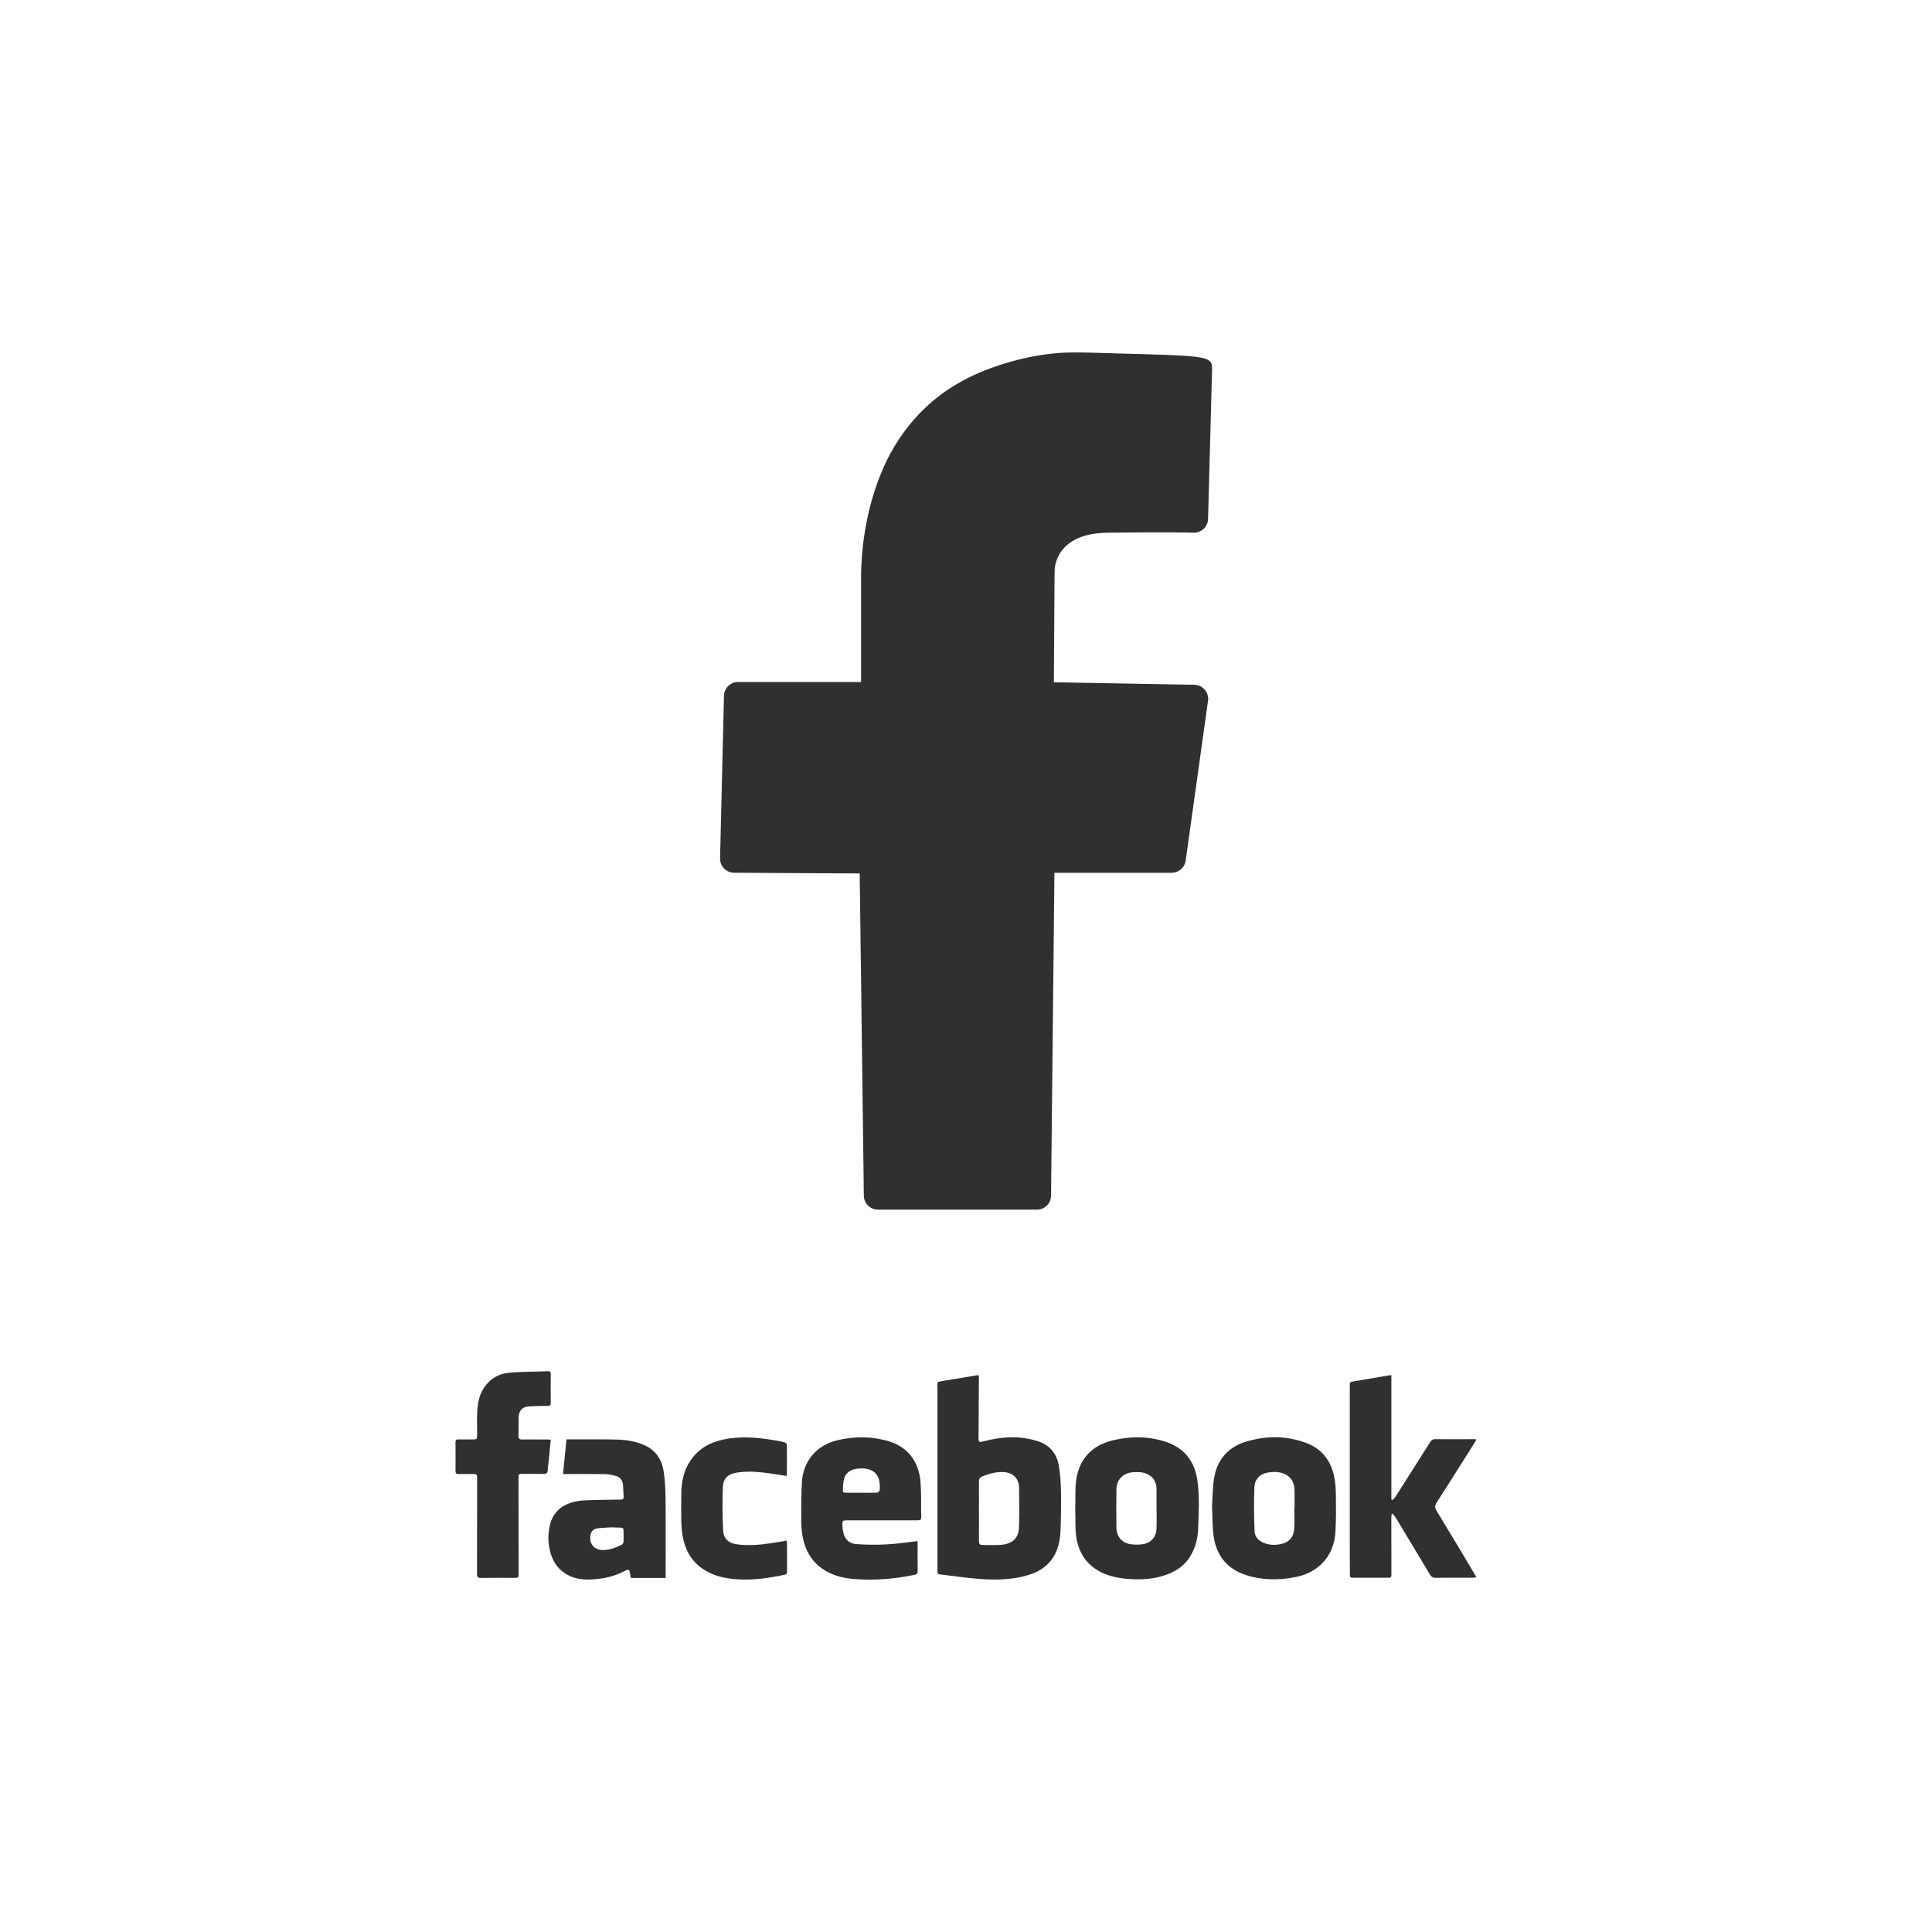 <?xml version="1.0" ?><svg style="enable-background:new 0 0 48 48;" version="1.1" viewBox="0 0 48 48" xml:space="preserve" xmlns="http://www.w3.org/2000/svg" xmlns:xlink="http://www.w3.org/1999/xlink"><g id="Padding__x26__Artboard"/><g id="Icons"><g><path d="M15.416,37.953l-0.235-0.006v0.008C15.259,37.955,15.337,37.955,15.416,37.953z" style="fill:none;"/><path d="M32.474,35.858c-0.493-0.191-0.997-0.193-1.5-0.046    c-0.454,0.131-0.732,0.444-0.81,0.911c-0.04,0.245-0.038,0.499-0.052,0.708    c0.014,0.274,0.008,0.507,0.04,0.736c0.07,0.481,0.334,0.812,0.804,0.965    c0.396,0.129,0.802,0.131,1.211,0.054c0.245-0.046,0.469-0.145,0.654-0.318    c0.233-0.221,0.34-0.505,0.358-0.818c0.018-0.31,0.014-0.621,0.01-0.933    c-0.002-0.143-0.012-0.288-0.04-0.426C33.067,36.298,32.85,36.005,32.474,35.858z M32.162,37.469    h-0.006c0,0.171,0.01,0.34-0.002,0.509c-0.014,0.219-0.131,0.346-0.344,0.388    c-0.131,0.024-0.263,0.022-0.392-0.026c-0.137-0.05-0.241-0.145-0.247-0.288    c-0.016-0.366-0.022-0.736-0.006-1.102c0.01-0.221,0.161-0.348,0.38-0.372    c0.133-0.014,0.267-0.012,0.39,0.052c0.165,0.082,0.223,0.227,0.227,0.4    C32.166,37.177,32.162,37.322,32.162,37.469z" style="fill:#303030;"/><path d="M28.965,35.822c-0.428-0.141-0.865-0.143-1.299-0.042    c-0.535,0.125-0.857,0.463-0.931,1.009c-0.03,0.225-0.008,0.452-0.022,0.692    c0.014,0.225-0.008,0.466,0.026,0.7c0.06,0.414,0.276,0.728,0.666,0.903    c0.263,0.117,0.543,0.149,0.824,0.153c0.237,0.004,0.475-0.022,0.702-0.097    c0.255-0.082,0.477-0.219,0.627-0.454c0.137-0.215,0.201-0.45,0.209-0.704    c0.014-0.404,0.04-0.81-0.02-1.213C29.677,36.304,29.423,35.973,28.965,35.822z M28.735,37.483    c0,0.165,0.004,0.33-0.002,0.495c-0.006,0.211-0.139,0.36-0.348,0.388    c-0.099,0.014-0.203,0.014-0.302-0.002c-0.213-0.034-0.342-0.189-0.346-0.41    c-0.004-0.32-0.004-0.637,0-0.957c0.004-0.237,0.169-0.402,0.412-0.42    c0.121-0.008,0.245-0.008,0.36,0.048c0.139,0.068,0.211,0.181,0.223,0.334    c0.002,0.012,0.002,0.026,0.002,0.038V37.483z" style="fill:#303030;"/><path d="M36.489,38.86c-0.267-0.444-0.531-0.887-0.8-1.329    c-0.042-0.07-0.046-0.125,0.002-0.197c0.292-0.454,0.581-0.913,0.869-1.369    c0.042-0.064,0.08-0.129,0.121-0.197c-0.02-0.006-0.026-0.012-0.034-0.012    c-0.332,0-0.664,0.002-0.995,0c-0.054,0-0.086,0.02-0.115,0.064    c-0.165,0.263-0.334,0.525-0.499,0.788c-0.123,0.191-0.243,0.384-0.366,0.575    c-0.02,0.03-0.05,0.056-0.074,0.084c-0.01-0.004-0.02-0.008-0.03-0.012v-3.091    C34.539,34.169,34.529,34.169,34.519,34.169c-0.288,0.05-0.575,0.099-0.865,0.147    c-0.117,0.018-0.119,0.016-0.119,0.135v4c0,0.209,0,0.418,0.002,0.627    c0,0.119,0,0.121,0.115,0.121h0.808c0.109,0,0.109,0,0.109-0.109c0-0.464-0.002-0.931-0.002-1.396    c0-0.026,0.008-0.052,0.01-0.08c0.01-0.002,0.018-0.004,0.026-0.008    c0.03,0.042,0.064,0.082,0.09,0.127c0.28,0.462,0.557,0.925,0.835,1.389    c0.034,0.054,0.072,0.078,0.139,0.078c0.302-0.004,0.605-0.002,0.909-0.002    c0.03,0,0.058-0.006,0.107-0.01C36.612,39.069,36.552,38.965,36.489,38.86z" style="fill:#303030;"/><path d="M25.8,35.812c-0.446-0.149-0.895-0.123-1.343-0.008    c-0.139,0.036-0.145,0.036-0.145-0.103c0.002-0.479,0.004-0.957,0.008-1.436v-0.094    c-0.026-0.002-0.034-0.004-0.04-0.004c-0.31,0.052-0.619,0.105-0.927,0.155    c-0.048,0.006-0.068,0.028-0.066,0.076c0.004,0.092,0.004,0.183,0.004,0.275v4.303    c0,0.024,0.002,0.046,0,0.07c-0.002,0.044,0.014,0.064,0.06,0.07    c0.348,0.038,0.692,0.094,1.04,0.117c0.39,0.024,0.782,0.014,1.162-0.103    c0.209-0.064,0.396-0.167,0.541-0.34c0.187-0.225,0.245-0.495,0.255-0.774    c0.012-0.328,0.016-0.658,0.01-0.987c-0.004-0.207-0.018-0.418-0.054-0.621    C26.254,36.117,26.083,35.908,25.8,35.812z M25.317,37.941c-0.01,0.284-0.169,0.42-0.467,0.442    c-0.145,0.01-0.292,0-0.438,0.002c-0.068,0.002-0.09-0.026-0.09-0.092    c0.002-0.247,0-0.495,0-0.744c0-0.247,0.002-0.495,0-0.744c0-0.064,0.022-0.097,0.082-0.123    c0.163-0.066,0.328-0.115,0.507-0.109c0.249,0.006,0.404,0.149,0.408,0.396    C25.323,37.294,25.327,37.62,25.317,37.941z" style="fill:#303030;"/><path d="M19.542,38.277c-0.145,0.024-0.282,0.048-0.42,0.068    c-0.271,0.04-0.545,0.06-0.818,0.022c-0.201-0.028-0.328-0.139-0.338-0.34    c-0.016-0.352-0.022-0.706-0.008-1.058c0.01-0.249,0.127-0.352,0.372-0.386    c0.235-0.034,0.469-0.02,0.702,0.01c0.169,0.022,0.336,0.05,0.507,0.076    c0.006-0.014,0.01-0.018,0.01-0.024c0.002-0.249,0.004-0.501,0-0.752    c0-0.02-0.036-0.054-0.06-0.06c-0.103-0.026-0.205-0.044-0.308-0.06    c-0.4-0.064-0.8-0.093-1.2-0.01c-0.346,0.072-0.635,0.233-0.834,0.535    c-0.153,0.231-0.211,0.491-0.219,0.764c-0.006,0.255-0.006,0.513,0,0.768    c0.004,0.137,0.018,0.277,0.048,0.41c0.082,0.37,0.286,0.649,0.627,0.822    c0.223,0.115,0.465,0.159,0.71,0.175c0.4,0.028,0.792-0.03,1.182-0.113    c0.048-0.01,0.06-0.036,0.06-0.082c-0.002-0.237-0.002-0.475-0.002-0.714    C19.552,38.313,19.546,38.297,19.542,38.277z" style="fill:#303030;"/><path d="M13.684,35.77c-0.026-0.004-0.042-0.006-0.056-0.006    c-0.217,0-0.434-0.004-0.652,0c-0.072,0.002-0.097-0.026-0.094-0.097    c0.004-0.151,0-0.304,0.004-0.454c0.006-0.173,0.094-0.265,0.267-0.273    c0.153-0.008,0.308-0.01,0.46-0.012c0.05,0,0.07-0.018,0.07-0.068    c-0.002-0.243-0.002-0.487,0-0.73c0-0.04-0.012-0.064-0.058-0.062    c-0.328,0.012-0.658,0.008-0.985,0.038c-0.231,0.02-0.432,0.129-0.579,0.322    c-0.151,0.195-0.195,0.424-0.205,0.662c-0.008,0.187-0.002,0.376-0.002,0.565    c0,0.101-0.008,0.107-0.107,0.107h-0.354c-0.05-0.002-0.076,0.012-0.076,0.068    c0.002,0.241,0.002,0.483,0,0.722c0,0.05,0.02,0.07,0.07,0.07c0.113-0.002,0.225-0.002,0.338,0    c0.129,0,0.129,0,0.129,0.129c0,0.784,0,1.568-0.002,2.353c0,0.076,0.022,0.099,0.097,0.099    c0.273-0.004,0.545-0.002,0.816-0.002c0.121,0,0.121,0,0.121-0.119    c-0.002-0.78-0.002-1.562-0.004-2.345c0-0.119,0.002-0.119,0.117-0.119    c0.169,0,0.34-0.002,0.509,0.002c0.072,0.002,0.097-0.026,0.101-0.094    c0.002-0.08,0.016-0.161,0.024-0.241C13.648,36.113,13.666,35.947,13.684,35.77z" style="fill:#303030;"/><path d="M22.007,35.786c-0.4-0.103-0.802-0.099-1.203-0.004    c-0.513,0.121-0.853,0.521-0.881,1.046c-0.018,0.316-0.016,0.633-0.016,0.949    c0,0.125,0.01,0.251,0.03,0.374c0.066,0.384,0.249,0.696,0.599,0.889    c0.215,0.121,0.45,0.175,0.696,0.191c0.505,0.038,1.001-0.002,1.496-0.107    c0.052-0.01,0.072-0.034,0.07-0.088c-0.002-0.231,0-0.461,0-0.692    c0-0.02-0.004-0.04-0.006-0.056c-0.259,0.03-0.515,0.07-0.77,0.082    c-0.253,0.014-0.507,0.01-0.758-0.008c-0.163-0.014-0.277-0.117-0.312-0.288    c-0.012-0.056-0.02-0.113-0.022-0.171c-0.004-0.127,0.002-0.131,0.131-0.131    c0.579,0,1.16-0.002,1.739,0c0.064,0,0.088-0.016,0.088-0.082c-0.008-0.281,0.004-0.565-0.016-0.847    C22.834,36.304,22.548,35.924,22.007,35.786z M21.788,37.085c-0.129,0.004-0.259,0.002-0.39,0.002    c-0.131,0-0.261-0.002-0.39,0c-0.046,0-0.072-0.02-0.068-0.064    c0.008-0.101,0.006-0.205,0.036-0.3c0.054-0.167,0.197-0.223,0.36-0.239    c0.054-0.004,0.111-0.004,0.165,0.004c0.314,0.044,0.376,0.277,0.354,0.541    C21.852,37.05,21.812,37.083,21.788,37.085z" style="fill:#303030;"/><path d="M16.49,36.568c-0.046-0.31-0.203-0.549-0.505-0.674    c-0.211-0.088-0.436-0.123-0.664-0.129c-0.38-0.008-0.762-0.002-1.144-0.004h-0.103    c-0.03,0.29-0.058,0.569-0.086,0.861h0.101c0.316,0,0.631-0.004,0.949,0.002    c0.086,0.002,0.175,0.02,0.259,0.044c0.107,0.03,0.171,0.107,0.181,0.221    c0.008,0.099,0.01,0.197,0.016,0.296c0.004,0.052-0.016,0.072-0.07,0.072    c-0.279,0.002-0.559,0.006-0.839,0.016c-0.094,0.002-0.191,0.012-0.286,0.032    c-0.326,0.07-0.557,0.251-0.637,0.587c-0.04,0.175-0.05,0.35-0.02,0.529    c0.046,0.282,0.161,0.521,0.412,0.678c0.288,0.179,0.601,0.159,0.915,0.113    c0.205-0.03,0.398-0.101,0.581-0.195c0.066-0.034,0.086-0.022,0.099,0.052    c0.008,0.044,0.016,0.09,0.024,0.135h0.865v-0.103c0-0.621,0.004-1.243-0.002-1.866    C16.534,37.012,16.522,36.787,16.49,36.568z M15.492,38.301c-0.002,0.026-0.02,0.064-0.042,0.074    c-0.151,0.076-0.308,0.139-0.483,0.135c-0.219-0.006-0.346-0.177-0.292-0.39    c0.024-0.09,0.084-0.139,0.171-0.149c0.111-0.014,0.223-0.016,0.334-0.024l0.235,0.006    c0.052,0,0.078,0.018,0.076,0.074C15.492,38.118,15.496,38.211,15.492,38.301z" style="fill:#303030;"/><path d="M27.517,13.235c1.641-0.019,2.123,0,2.133-0    c0.085,0.004,0.184-0.03,0.253-0.094c0.068-0.064,0.108-0.152,0.111-0.246l0.099-3.698    c0-0.353,0-0.353-2.42-0.418l-0.335-0.01c-0.274-0.009-0.549-0.017-0.824-0.011    c-0.584,0.014-1.259,0.149-1.9,0.381c-0.399,0.144-0.769,0.33-1.098,0.551    c-0.665,0.45-1.202,1.092-1.554,1.856c-0.38,0.826-0.589,1.83-0.589,2.829v2.569h-3.056    c-0.19,0-0.345,0.152-0.35,0.342l-0.097,4.039c-0.002,0.094,0.034,0.185,0.099,0.252    s0.155,0.106,0.249,0.106l3.121,0.018l0.103,8.006c0.002,0.191,0.159,0.346,0.35,0.346h3.951    c0.192,0,0.348-0.155,0.35-0.347l0.084-8.022h2.914c0.175,0,0.322-0.129,0.347-0.302l0.555-3.97    c0.014-0.099-0.016-0.2-0.081-0.276s-0.16-0.121-0.26-0.123l-3.489-0.062l0.018-2.76    C26.199,14.092,26.241,13.25,27.517,13.235z" style="fill:#303030;"/></g></g></svg>